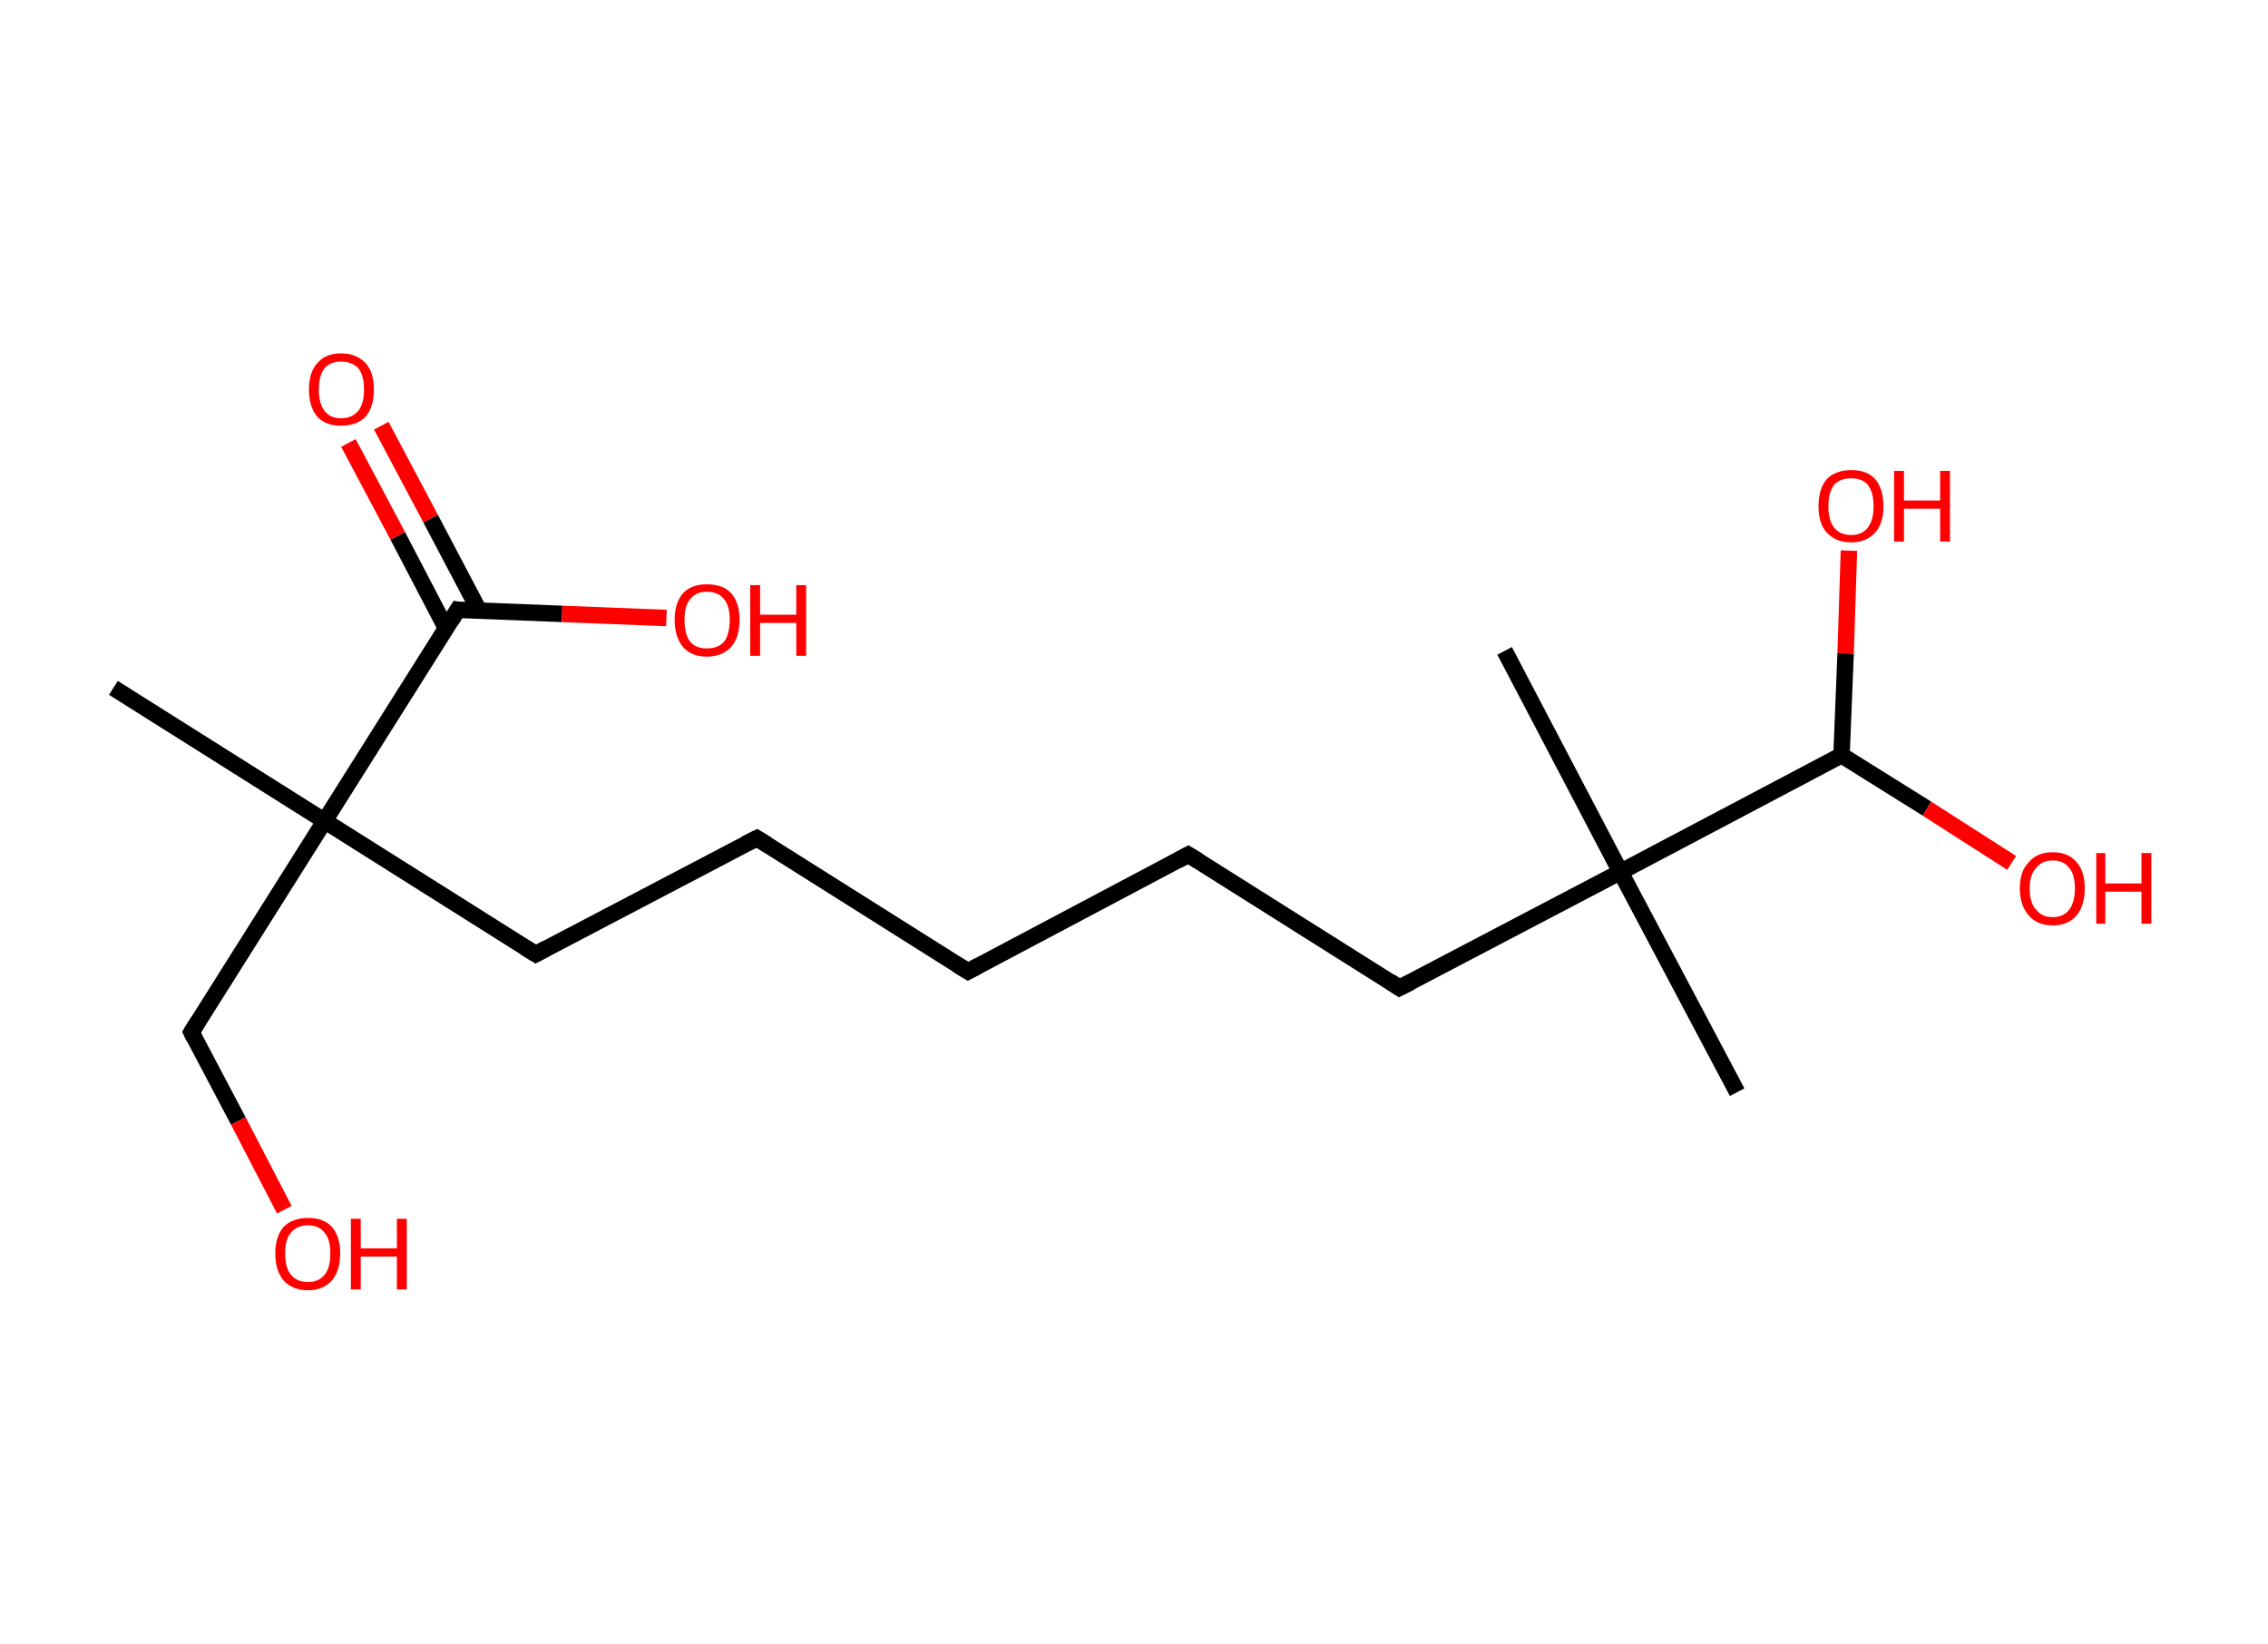 <?xml version='1.0' encoding='ASCII' standalone='yes'?>
<svg xmlns="http://www.w3.org/2000/svg" xmlns:rdkit="http://www.rdkit.org/xml" xmlns:xlink="http://www.w3.org/1999/xlink" version="1.1" baseProfile="full" xml:space="preserve" width="276px" height="200px" viewBox="0 0 276 200">
<!-- END OF HEADER -->
<rect style="opacity:1.0;fill:#FFFFFF;stroke:none" width="276.0" height="200.0" x="0.0" y="0.0"> </rect>
<path class="bond-0 atom-0 atom-1" d="M 13.8,83.7 L 39.5,99.9" style="fill:none;fill-rule:evenodd;stroke:#000000;stroke-width:2.0px;stroke-linecap:butt;stroke-linejoin:miter;stroke-opacity:1"/>
<path class="bond-1 atom-1 atom-2" d="M 39.5,99.9 L 23.3,125.6" style="fill:none;fill-rule:evenodd;stroke:#000000;stroke-width:2.0px;stroke-linecap:butt;stroke-linejoin:miter;stroke-opacity:1"/>
<path class="bond-2 atom-2 atom-3" d="M 23.3,125.6 L 29.0,136.4" style="fill:none;fill-rule:evenodd;stroke:#000000;stroke-width:2.0px;stroke-linecap:butt;stroke-linejoin:miter;stroke-opacity:1"/>
<path class="bond-2 atom-2 atom-3" d="M 29.0,136.4 L 34.6,147.2" style="fill:none;fill-rule:evenodd;stroke:#FF0000;stroke-width:2.0px;stroke-linecap:butt;stroke-linejoin:miter;stroke-opacity:1"/>
<path class="bond-3 atom-1 atom-4" d="M 39.5,99.9 L 65.2,116.1" style="fill:none;fill-rule:evenodd;stroke:#000000;stroke-width:2.0px;stroke-linecap:butt;stroke-linejoin:miter;stroke-opacity:1"/>
<path class="bond-4 atom-4 atom-5" d="M 65.2,116.1 L 92.1,102.0" style="fill:none;fill-rule:evenodd;stroke:#000000;stroke-width:2.0px;stroke-linecap:butt;stroke-linejoin:miter;stroke-opacity:1"/>
<path class="bond-5 atom-5 atom-6" d="M 92.1,102.0 L 117.8,118.2" style="fill:none;fill-rule:evenodd;stroke:#000000;stroke-width:2.0px;stroke-linecap:butt;stroke-linejoin:miter;stroke-opacity:1"/>
<path class="bond-6 atom-6 atom-7" d="M 117.8,118.2 L 144.6,104.0" style="fill:none;fill-rule:evenodd;stroke:#000000;stroke-width:2.0px;stroke-linecap:butt;stroke-linejoin:miter;stroke-opacity:1"/>
<path class="bond-7 atom-7 atom-8" d="M 144.6,104.0 L 170.3,120.2" style="fill:none;fill-rule:evenodd;stroke:#000000;stroke-width:2.0px;stroke-linecap:butt;stroke-linejoin:miter;stroke-opacity:1"/>
<path class="bond-8 atom-8 atom-9" d="M 170.3,120.2 L 197.2,106.1" style="fill:none;fill-rule:evenodd;stroke:#000000;stroke-width:2.0px;stroke-linecap:butt;stroke-linejoin:miter;stroke-opacity:1"/>
<path class="bond-9 atom-9 atom-10" d="M 197.2,106.1 L 183.1,79.2" style="fill:none;fill-rule:evenodd;stroke:#000000;stroke-width:2.0px;stroke-linecap:butt;stroke-linejoin:miter;stroke-opacity:1"/>
<path class="bond-10 atom-9 atom-11" d="M 197.2,106.1 L 211.4,132.9" style="fill:none;fill-rule:evenodd;stroke:#000000;stroke-width:2.0px;stroke-linecap:butt;stroke-linejoin:miter;stroke-opacity:1"/>
<path class="bond-11 atom-9 atom-12" d="M 197.2,106.1 L 224.1,91.9" style="fill:none;fill-rule:evenodd;stroke:#000000;stroke-width:2.0px;stroke-linecap:butt;stroke-linejoin:miter;stroke-opacity:1"/>
<path class="bond-12 atom-12 atom-13" d="M 224.1,91.9 L 224.6,79.5" style="fill:none;fill-rule:evenodd;stroke:#000000;stroke-width:2.0px;stroke-linecap:butt;stroke-linejoin:miter;stroke-opacity:1"/>
<path class="bond-12 atom-12 atom-13" d="M 224.6,79.5 L 225.0,67.0" style="fill:none;fill-rule:evenodd;stroke:#FF0000;stroke-width:2.0px;stroke-linecap:butt;stroke-linejoin:miter;stroke-opacity:1"/>
<path class="bond-13 atom-12 atom-14" d="M 224.1,91.9 L 234.5,98.4" style="fill:none;fill-rule:evenodd;stroke:#000000;stroke-width:2.0px;stroke-linecap:butt;stroke-linejoin:miter;stroke-opacity:1"/>
<path class="bond-13 atom-12 atom-14" d="M 234.5,98.4 L 244.8,105.0" style="fill:none;fill-rule:evenodd;stroke:#FF0000;stroke-width:2.0px;stroke-linecap:butt;stroke-linejoin:miter;stroke-opacity:1"/>
<path class="bond-14 atom-1 atom-15" d="M 39.5,99.9 L 55.7,74.2" style="fill:none;fill-rule:evenodd;stroke:#000000;stroke-width:2.0px;stroke-linecap:butt;stroke-linejoin:miter;stroke-opacity:1"/>
<path class="bond-15 atom-15 atom-16" d="M 58.3,74.3 L 52.4,63.1" style="fill:none;fill-rule:evenodd;stroke:#000000;stroke-width:2.0px;stroke-linecap:butt;stroke-linejoin:miter;stroke-opacity:1"/>
<path class="bond-15 atom-15 atom-16" d="M 52.4,63.1 L 46.4,51.8" style="fill:none;fill-rule:evenodd;stroke:#FF0000;stroke-width:2.0px;stroke-linecap:butt;stroke-linejoin:miter;stroke-opacity:1"/>
<path class="bond-15 atom-15 atom-16" d="M 54.3,76.5 L 48.4,65.2" style="fill:none;fill-rule:evenodd;stroke:#000000;stroke-width:2.0px;stroke-linecap:butt;stroke-linejoin:miter;stroke-opacity:1"/>
<path class="bond-15 atom-15 atom-16" d="M 48.4,65.2 L 42.4,53.9" style="fill:none;fill-rule:evenodd;stroke:#FF0000;stroke-width:2.0px;stroke-linecap:butt;stroke-linejoin:miter;stroke-opacity:1"/>
<path class="bond-16 atom-15 atom-17" d="M 55.7,74.2 L 68.4,74.7" style="fill:none;fill-rule:evenodd;stroke:#000000;stroke-width:2.0px;stroke-linecap:butt;stroke-linejoin:miter;stroke-opacity:1"/>
<path class="bond-16 atom-15 atom-17" d="M 68.4,74.7 L 81.1,75.2" style="fill:none;fill-rule:evenodd;stroke:#FF0000;stroke-width:2.0px;stroke-linecap:butt;stroke-linejoin:miter;stroke-opacity:1"/>
<path d="M 24.1,124.3 L 23.3,125.6 L 23.6,126.2" style="fill:none;stroke:#000000;stroke-width:2.0px;stroke-linecap:butt;stroke-linejoin:miter;stroke-opacity:1;"/>
<path d="M 63.9,115.3 L 65.2,116.1 L 66.5,115.4" style="fill:none;stroke:#000000;stroke-width:2.0px;stroke-linecap:butt;stroke-linejoin:miter;stroke-opacity:1;"/>
<path d="M 90.7,102.7 L 92.1,102.0 L 93.4,102.8" style="fill:none;stroke:#000000;stroke-width:2.0px;stroke-linecap:butt;stroke-linejoin:miter;stroke-opacity:1;"/>
<path d="M 116.5,117.4 L 117.8,118.2 L 119.1,117.5" style="fill:none;stroke:#000000;stroke-width:2.0px;stroke-linecap:butt;stroke-linejoin:miter;stroke-opacity:1;"/>
<path d="M 143.3,104.7 L 144.6,104.0 L 145.9,104.8" style="fill:none;stroke:#000000;stroke-width:2.0px;stroke-linecap:butt;stroke-linejoin:miter;stroke-opacity:1;"/>
<path d="M 169.1,119.4 L 170.3,120.2 L 171.7,119.5" style="fill:none;stroke:#000000;stroke-width:2.0px;stroke-linecap:butt;stroke-linejoin:miter;stroke-opacity:1;"/>
<path d="M 54.9,75.5 L 55.7,74.2 L 56.3,74.3" style="fill:none;stroke:#000000;stroke-width:2.0px;stroke-linecap:butt;stroke-linejoin:miter;stroke-opacity:1;"/>
<path class="atom-3" d="M 33.5 152.5 Q 33.5 150.5, 34.5 149.3 Q 35.6 148.2, 37.5 148.2 Q 39.4 148.2, 40.4 149.3 Q 41.4 150.5, 41.4 152.5 Q 41.4 154.6, 40.4 155.8 Q 39.3 157.0, 37.5 157.0 Q 35.6 157.0, 34.5 155.8 Q 33.5 154.6, 33.5 152.5 M 37.5 156.0 Q 38.8 156.0, 39.5 155.1 Q 40.2 154.3, 40.2 152.5 Q 40.2 150.8, 39.5 150.0 Q 38.8 149.1, 37.5 149.1 Q 36.1 149.1, 35.4 150.0 Q 34.7 150.8, 34.7 152.5 Q 34.7 154.3, 35.4 155.1 Q 36.1 156.0, 37.5 156.0 " fill="#FF0000"/>
<path class="atom-3" d="M 42.7 148.3 L 43.9 148.3 L 43.9 151.9 L 48.3 151.9 L 48.3 148.3 L 49.5 148.3 L 49.5 156.9 L 48.3 156.9 L 48.3 152.9 L 43.9 152.9 L 43.9 156.9 L 42.7 156.9 L 42.7 148.3 " fill="#FF0000"/>
<path class="atom-13" d="M 221.3 61.6 Q 221.3 59.5, 222.3 58.3 Q 223.4 57.2, 225.3 57.2 Q 227.2 57.2, 228.2 58.3 Q 229.2 59.5, 229.2 61.6 Q 229.2 63.7, 228.2 64.8 Q 227.1 66.0, 225.3 66.0 Q 223.4 66.0, 222.3 64.8 Q 221.3 63.7, 221.3 61.6 M 225.3 65.1 Q 226.6 65.1, 227.3 64.2 Q 228.0 63.3, 228.0 61.6 Q 228.0 59.9, 227.3 59.0 Q 226.6 58.2, 225.3 58.2 Q 223.9 58.2, 223.2 59.0 Q 222.5 59.9, 222.5 61.6 Q 222.5 63.3, 223.2 64.2 Q 223.9 65.1, 225.3 65.1 " fill="#FF0000"/>
<path class="atom-13" d="M 230.5 57.3 L 231.7 57.3 L 231.7 60.9 L 236.1 60.9 L 236.1 57.3 L 237.3 57.3 L 237.3 65.9 L 236.1 65.9 L 236.1 61.9 L 231.7 61.9 L 231.7 65.9 L 230.5 65.9 L 230.5 57.3 " fill="#FF0000"/>
<path class="atom-14" d="M 245.8 108.1 Q 245.8 106.0, 246.9 104.9 Q 247.9 103.7, 249.8 103.7 Q 251.7 103.7, 252.7 104.9 Q 253.7 106.0, 253.7 108.1 Q 253.7 110.2, 252.7 111.4 Q 251.7 112.6, 249.8 112.6 Q 247.9 112.6, 246.9 111.4 Q 245.8 110.2, 245.8 108.1 M 249.8 111.6 Q 251.1 111.6, 251.8 110.7 Q 252.5 109.8, 252.5 108.1 Q 252.5 106.4, 251.8 105.6 Q 251.1 104.7, 249.8 104.7 Q 248.5 104.7, 247.8 105.6 Q 247.0 106.4, 247.0 108.1 Q 247.0 109.9, 247.8 110.7 Q 248.5 111.6, 249.8 111.6 " fill="#FF0000"/>
<path class="atom-14" d="M 255.1 103.8 L 256.2 103.8 L 256.2 107.5 L 260.6 107.5 L 260.6 103.8 L 261.8 103.8 L 261.8 112.4 L 260.6 112.4 L 260.6 108.5 L 256.2 108.5 L 256.2 112.4 L 255.1 112.4 L 255.1 103.8 " fill="#FF0000"/>
<path class="atom-16" d="M 37.6 47.4 Q 37.6 45.3, 38.6 44.2 Q 39.6 43.0, 41.5 43.0 Q 43.4 43.0, 44.5 44.2 Q 45.5 45.3, 45.5 47.4 Q 45.5 49.5, 44.5 50.7 Q 43.4 51.8, 41.5 51.8 Q 39.6 51.8, 38.6 50.7 Q 37.6 49.5, 37.6 47.4 M 41.5 50.9 Q 42.8 50.9, 43.6 50.0 Q 44.3 49.1, 44.3 47.4 Q 44.3 45.7, 43.6 44.8 Q 42.8 44.0, 41.5 44.0 Q 40.2 44.0, 39.5 44.8 Q 38.8 45.7, 38.8 47.4 Q 38.8 49.1, 39.5 50.0 Q 40.2 50.9, 41.5 50.9 " fill="#FF0000"/>
<path class="atom-17" d="M 82.1 75.4 Q 82.1 73.4, 83.1 72.2 Q 84.1 71.1, 86.0 71.1 Q 88.0 71.1, 89.0 72.2 Q 90.0 73.4, 90.0 75.4 Q 90.0 77.5, 89.0 78.7 Q 87.9 79.9, 86.0 79.9 Q 84.1 79.9, 83.1 78.7 Q 82.1 77.5, 82.1 75.4 M 86.0 78.9 Q 87.4 78.9, 88.1 78.1 Q 88.8 77.2, 88.8 75.4 Q 88.8 73.7, 88.1 72.9 Q 87.4 72.0, 86.0 72.0 Q 84.7 72.0, 84.0 72.9 Q 83.3 73.7, 83.3 75.4 Q 83.3 77.2, 84.0 78.1 Q 84.7 78.9, 86.0 78.9 " fill="#FF0000"/>
<path class="atom-17" d="M 91.3 71.2 L 92.5 71.2 L 92.5 74.8 L 96.9 74.8 L 96.9 71.2 L 98.1 71.2 L 98.1 79.8 L 96.9 79.8 L 96.9 75.8 L 92.5 75.8 L 92.5 79.8 L 91.3 79.8 L 91.3 71.2 " fill="#FF0000"/>
</svg>
